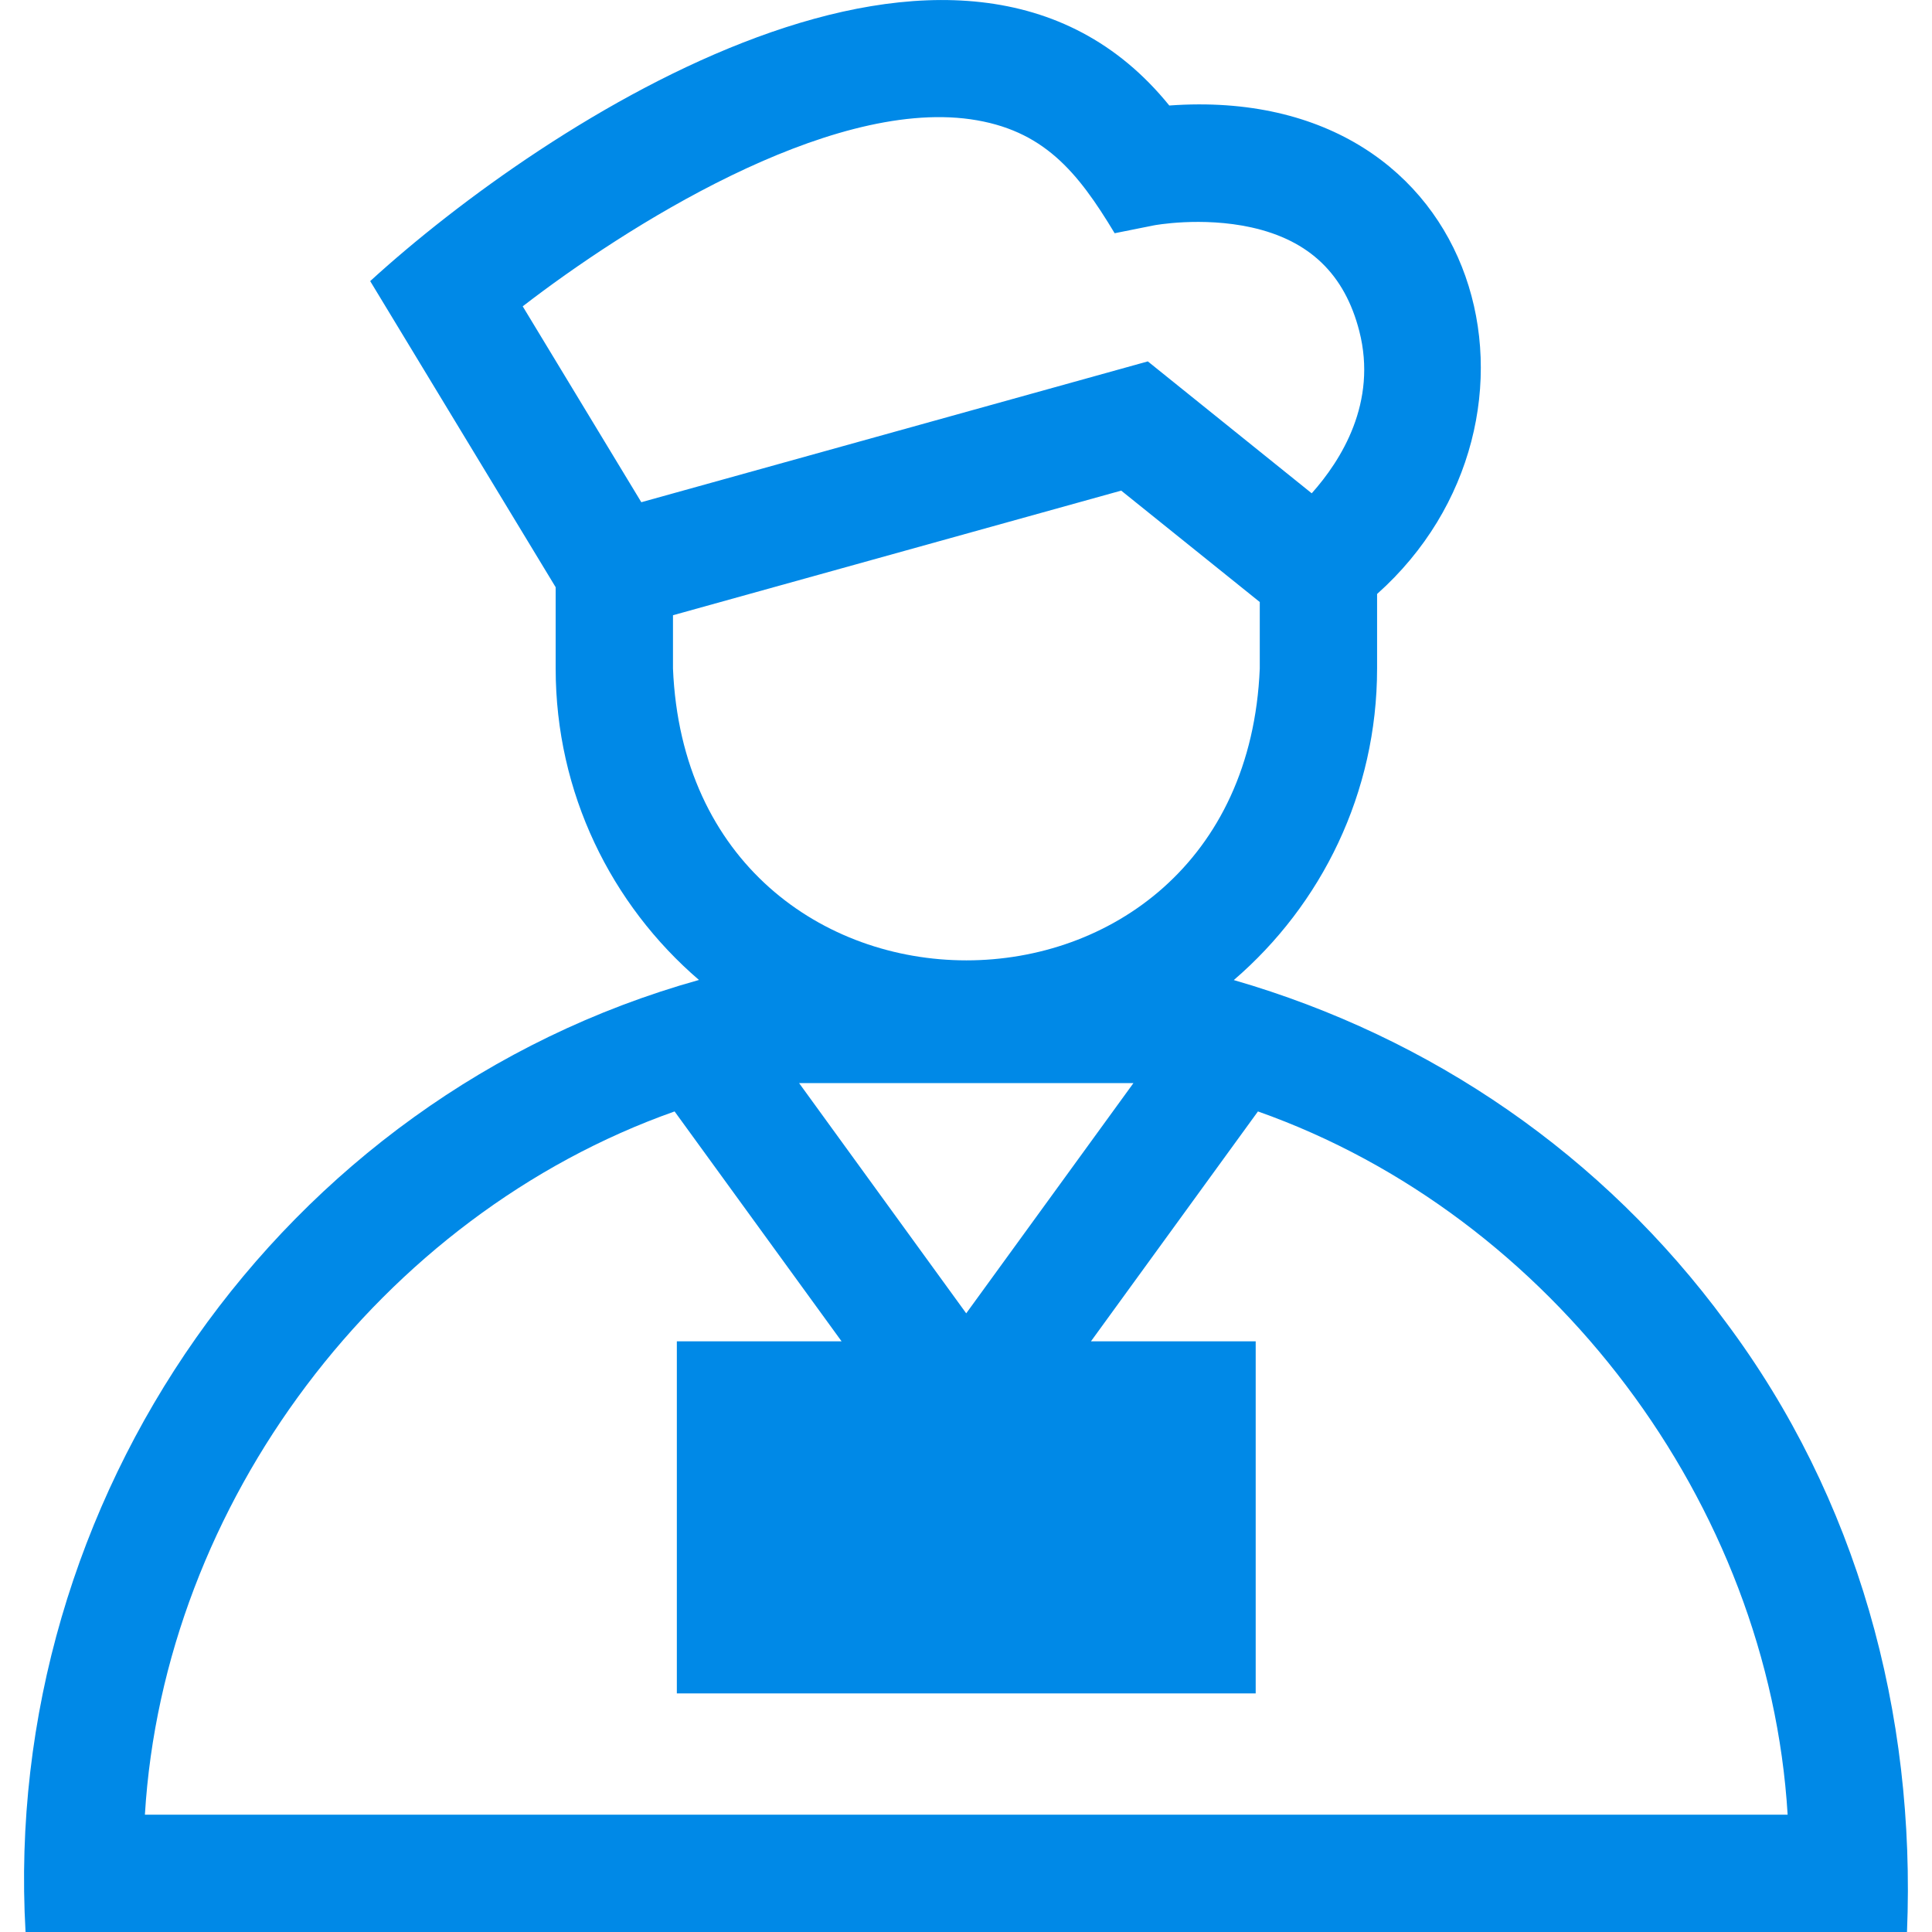 <svg width="18" height="18" viewBox="0 0 18 18" fill="none" xmlns="http://www.w3.org/2000/svg">
<path d="M16.077 12.315C14.937 10.766 13.34 9.665 11.495 9.131C12.312 8.429 12.83 7.388 12.83 6.228V5.534C14.639 3.922 13.861 0.769 10.894 0.983C8.957 -1.409 5.076 1.132 3.449 2.619L5.177 5.471V6.228C5.177 7.388 5.695 8.428 6.512 9.13C2.612 10.221 0.009 13.975 0.238 18H17.767C17.851 15.96 17.306 13.957 16.077 12.315ZM10.56 10.091L9.002 12.236L7.445 10.091H10.56ZM9.041 1.111C9.718 1.208 10.038 1.596 10.385 2.173L10.749 2.1C10.753 2.099 11.195 2.016 11.66 2.119C12.2 2.239 12.528 2.555 12.664 3.084C12.835 3.75 12.495 4.289 12.221 4.596L10.694 3.367L5.975 4.679L4.87 2.854C5.821 2.12 7.703 0.923 9.041 1.111ZM6.27 6.228V5.732L10.446 4.571L11.737 5.609V6.228C11.587 9.855 6.42 9.853 6.27 6.228ZM1.35 16.907C1.525 14.008 3.546 11.323 6.285 10.355L7.841 12.497H6.306V15.777H11.699V12.497H10.164L11.72 10.355C14.459 11.323 16.48 14.008 16.655 16.907H1.35Z" fill="#0089E7"/>
</svg>
